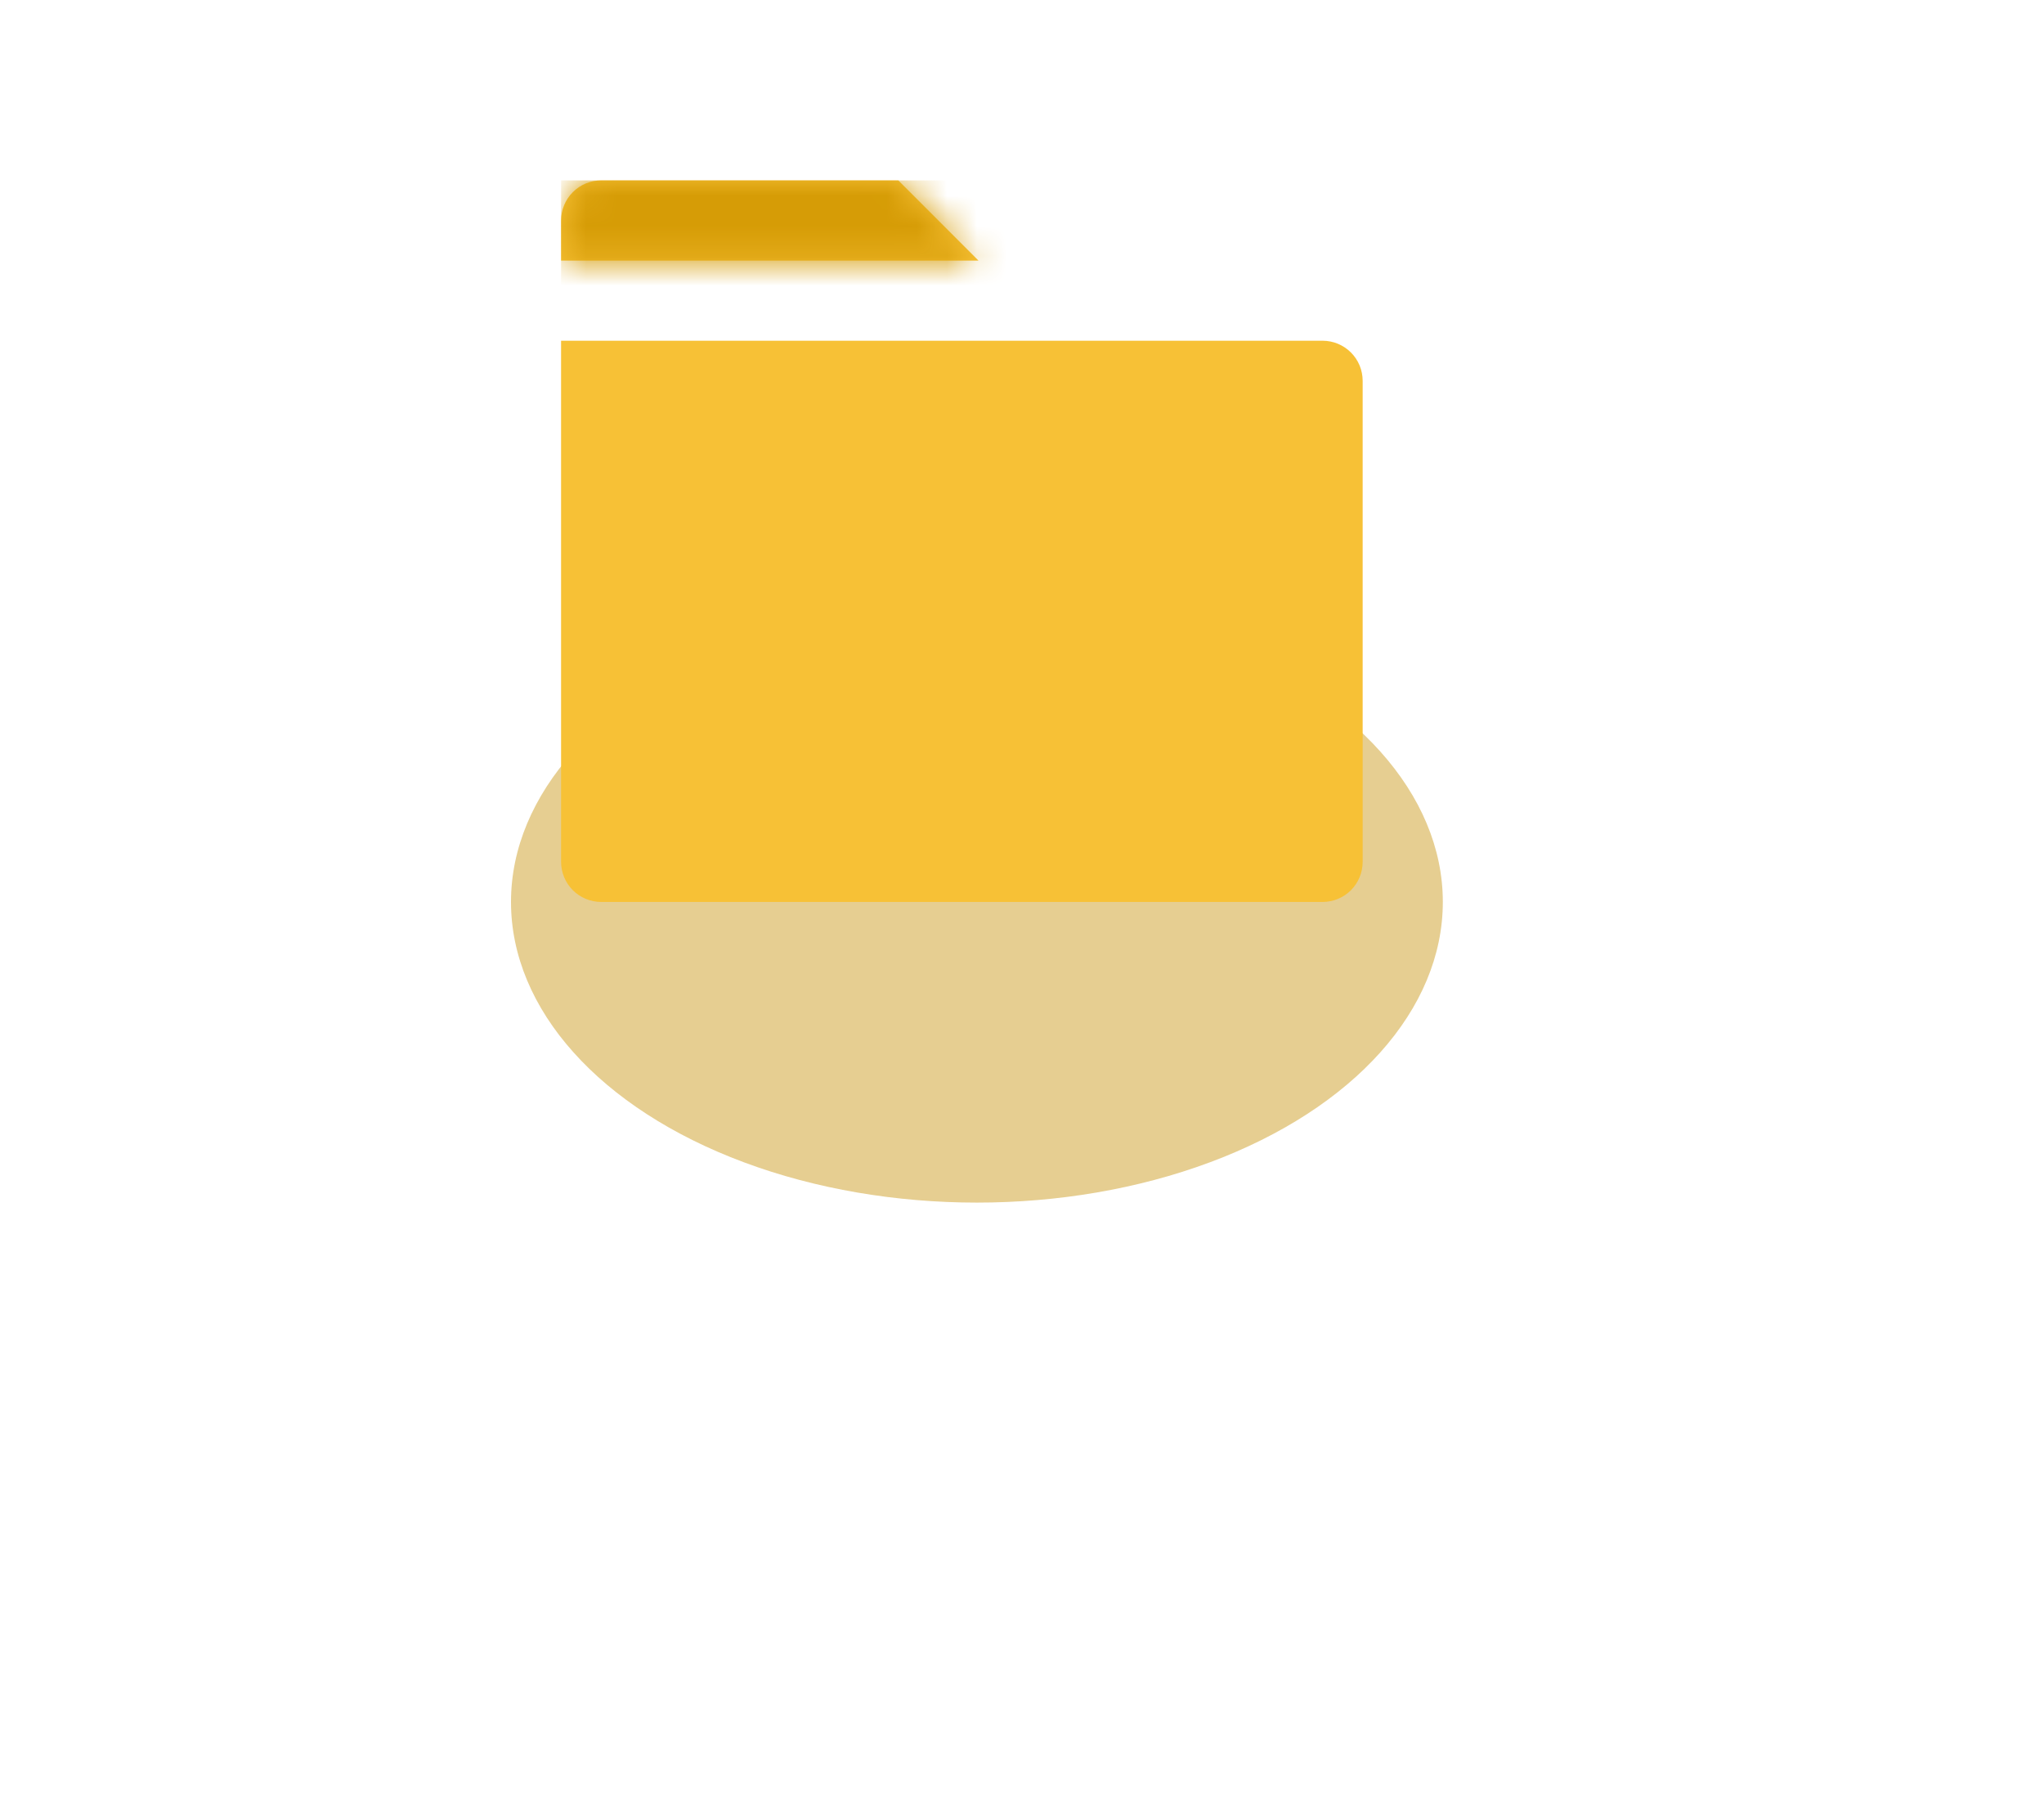 <svg width="68" height="60" viewBox="0 0 68 60" fill="none" xmlns="http://www.w3.org/2000/svg">
<g filter="url(#filter0_f_0_296)">
<ellipse cx="32.5" cy="30" rx="15.5" ry="10" fill="#C59006" fill-opacity="0.44"/>
</g>
<g clip-path="url(#clip0_0_296)">
<path d="M45.333 12.667V28.667C45.333 29.02 45.193 29.359 44.943 29.61C44.693 29.86 44.353 30 44 30H20C19.646 30 19.307 29.86 19.057 29.61C18.807 29.359 18.666 29.02 18.666 28.667V11.333H44C44.353 11.333 44.693 11.474 44.943 11.724C45.193 11.974 45.333 12.313 45.333 12.667ZM32.552 8.667H18.666V7.333C18.666 6.98 18.807 6.641 19.057 6.391C19.307 6.14 19.646 6 20 6H29.885L32.552 8.667Z" fill="#F7C136"/>
<mask id="mask0_0_296" style="mask-type:alpha" maskUnits="userSpaceOnUse" x="18" y="6" width="28" height="24">
<path d="M45.333 12.667V28.667C45.333 29.02 45.193 29.359 44.943 29.61C44.693 29.86 44.353 30 44 30H20C19.646 30 19.307 29.86 19.057 29.61C18.807 29.359 18.666 29.02 18.666 28.667V11.333H44C44.353 11.333 44.693 11.474 44.943 11.724C45.193 11.974 45.333 12.313 45.333 12.667ZM32.552 8.667H18.666V7.333C18.666 6.98 18.807 6.641 19.057 6.391C19.307 6.14 19.646 6 20 6H29.885L32.552 8.667Z" fill="#FFD362"/>
</mask>
<g mask="url(#mask0_0_296)">
<rect x="18.666" y="6" width="26.667" height="4" fill="#D69C06"/>
</g>
</g>
<defs>
<filter id="filter0_f_0_296" x="-3" y="0" width="71" height="60" filterUnits="userSpaceOnUse" color-interpolation-filters="sRGB">
<feFlood flood-opacity="0" result="BackgroundImageFix"/>
<feBlend mode="normal" in="SourceGraphic" in2="BackgroundImageFix" result="shape"/>
<feGaussianBlur stdDeviation="10" result="effect1_foregroundBlur_0_296"/>
</filter>
<clipPath id="clip0_0_296">
<rect width="32" height="32" fill="white" transform="translate(16 2)"/>
</clipPath>
</defs>
</svg>
